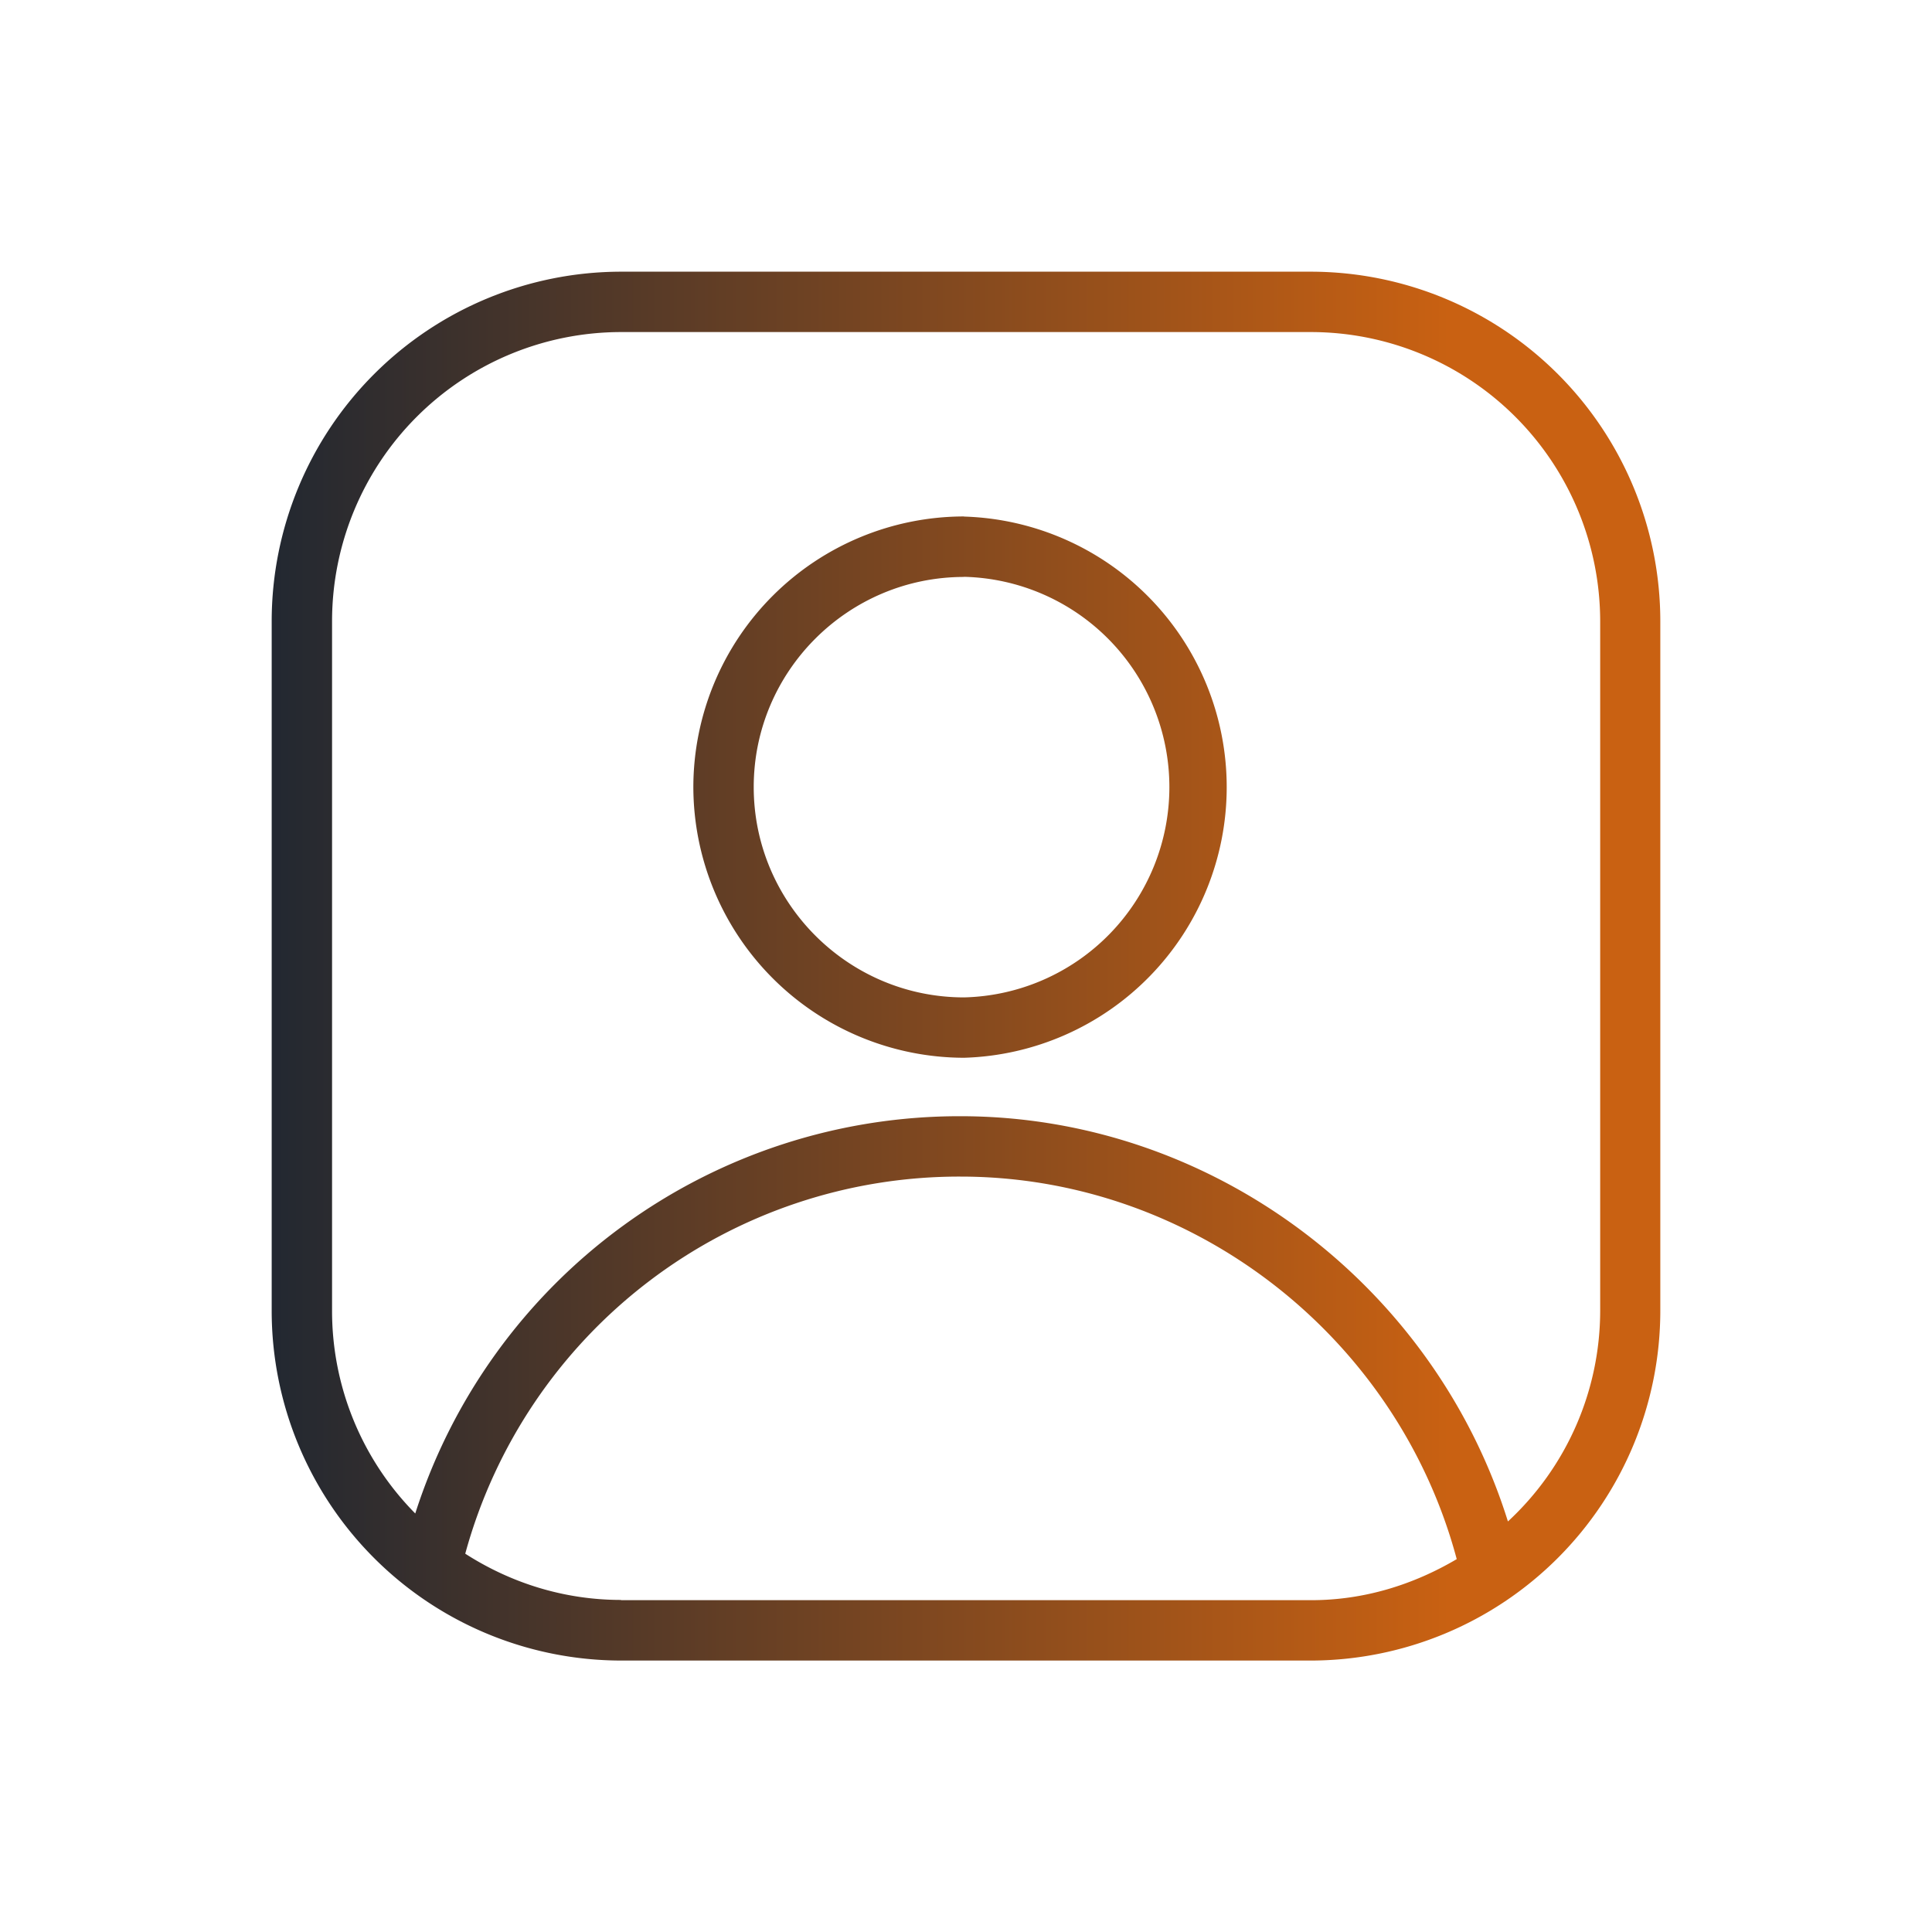 <svg xmlns="http://www.w3.org/2000/svg" xmlns:xlink="http://www.w3.org/1999/xlink" viewBox="0 0 16 16" id="User">
  <defs>
    <linearGradient id="a">
      <stop offset="0" stop-color="#222831" class="stopColor000092 svgShape"></stop>
      <stop offset="1" stop-color="#c96112" class="stopColorff00f3 svgShape"></stop>
    </linearGradient>
    <linearGradient xlink:href="#a" id="b" x1="2.25" x2="12" y1="8.001" y2="8.001" gradientUnits="userSpaceOnUse"></linearGradient>
  </defs>
  <path fill="url(#b)" d="M5.143 2.25A2.896 2.896 0 0 0 2.25 5.143v5.714a2.897 2.897 0 0 0 2.893 2.895h5.714a2.899 2.899 0 0 0 2.893-2.895V5.143a2.896 2.896 0 0 0-2.893-2.893H5.143zm0 .5h5.714a2.397 2.397 0 0 1 2.395 2.393v5.714a2.38 2.38 0 0 1-.764 1.743c-.613-1.961-2.452-3.356-4.535-3.356a4.732 4.732 0 0 0-4.514 3.29 2.385 2.385 0 0 1-.689-1.677V5.143A2.395 2.395 0 0 1 5.143 2.75zm2.841 1.527a2.244 2.244 0 0 0-2.242 2.24A2.246 2.246 0 0 0 7.984 8.76a2.242 2.242 0 0 0 0-4.482zm0 .5a1.742 1.742 0 0 1 0 3.483c-.96 0-1.742-.782-1.742-1.742s.782-1.74 1.742-1.74zm-.03 4.967c1.923 0 3.617 1.324 4.11 3.168-.356.21-.764.34-1.205.34H5.143v-.002c-.475 0-.917-.143-1.29-.383a4.241 4.241 0 0 1 4.1-3.123z"></path>
</svg>
